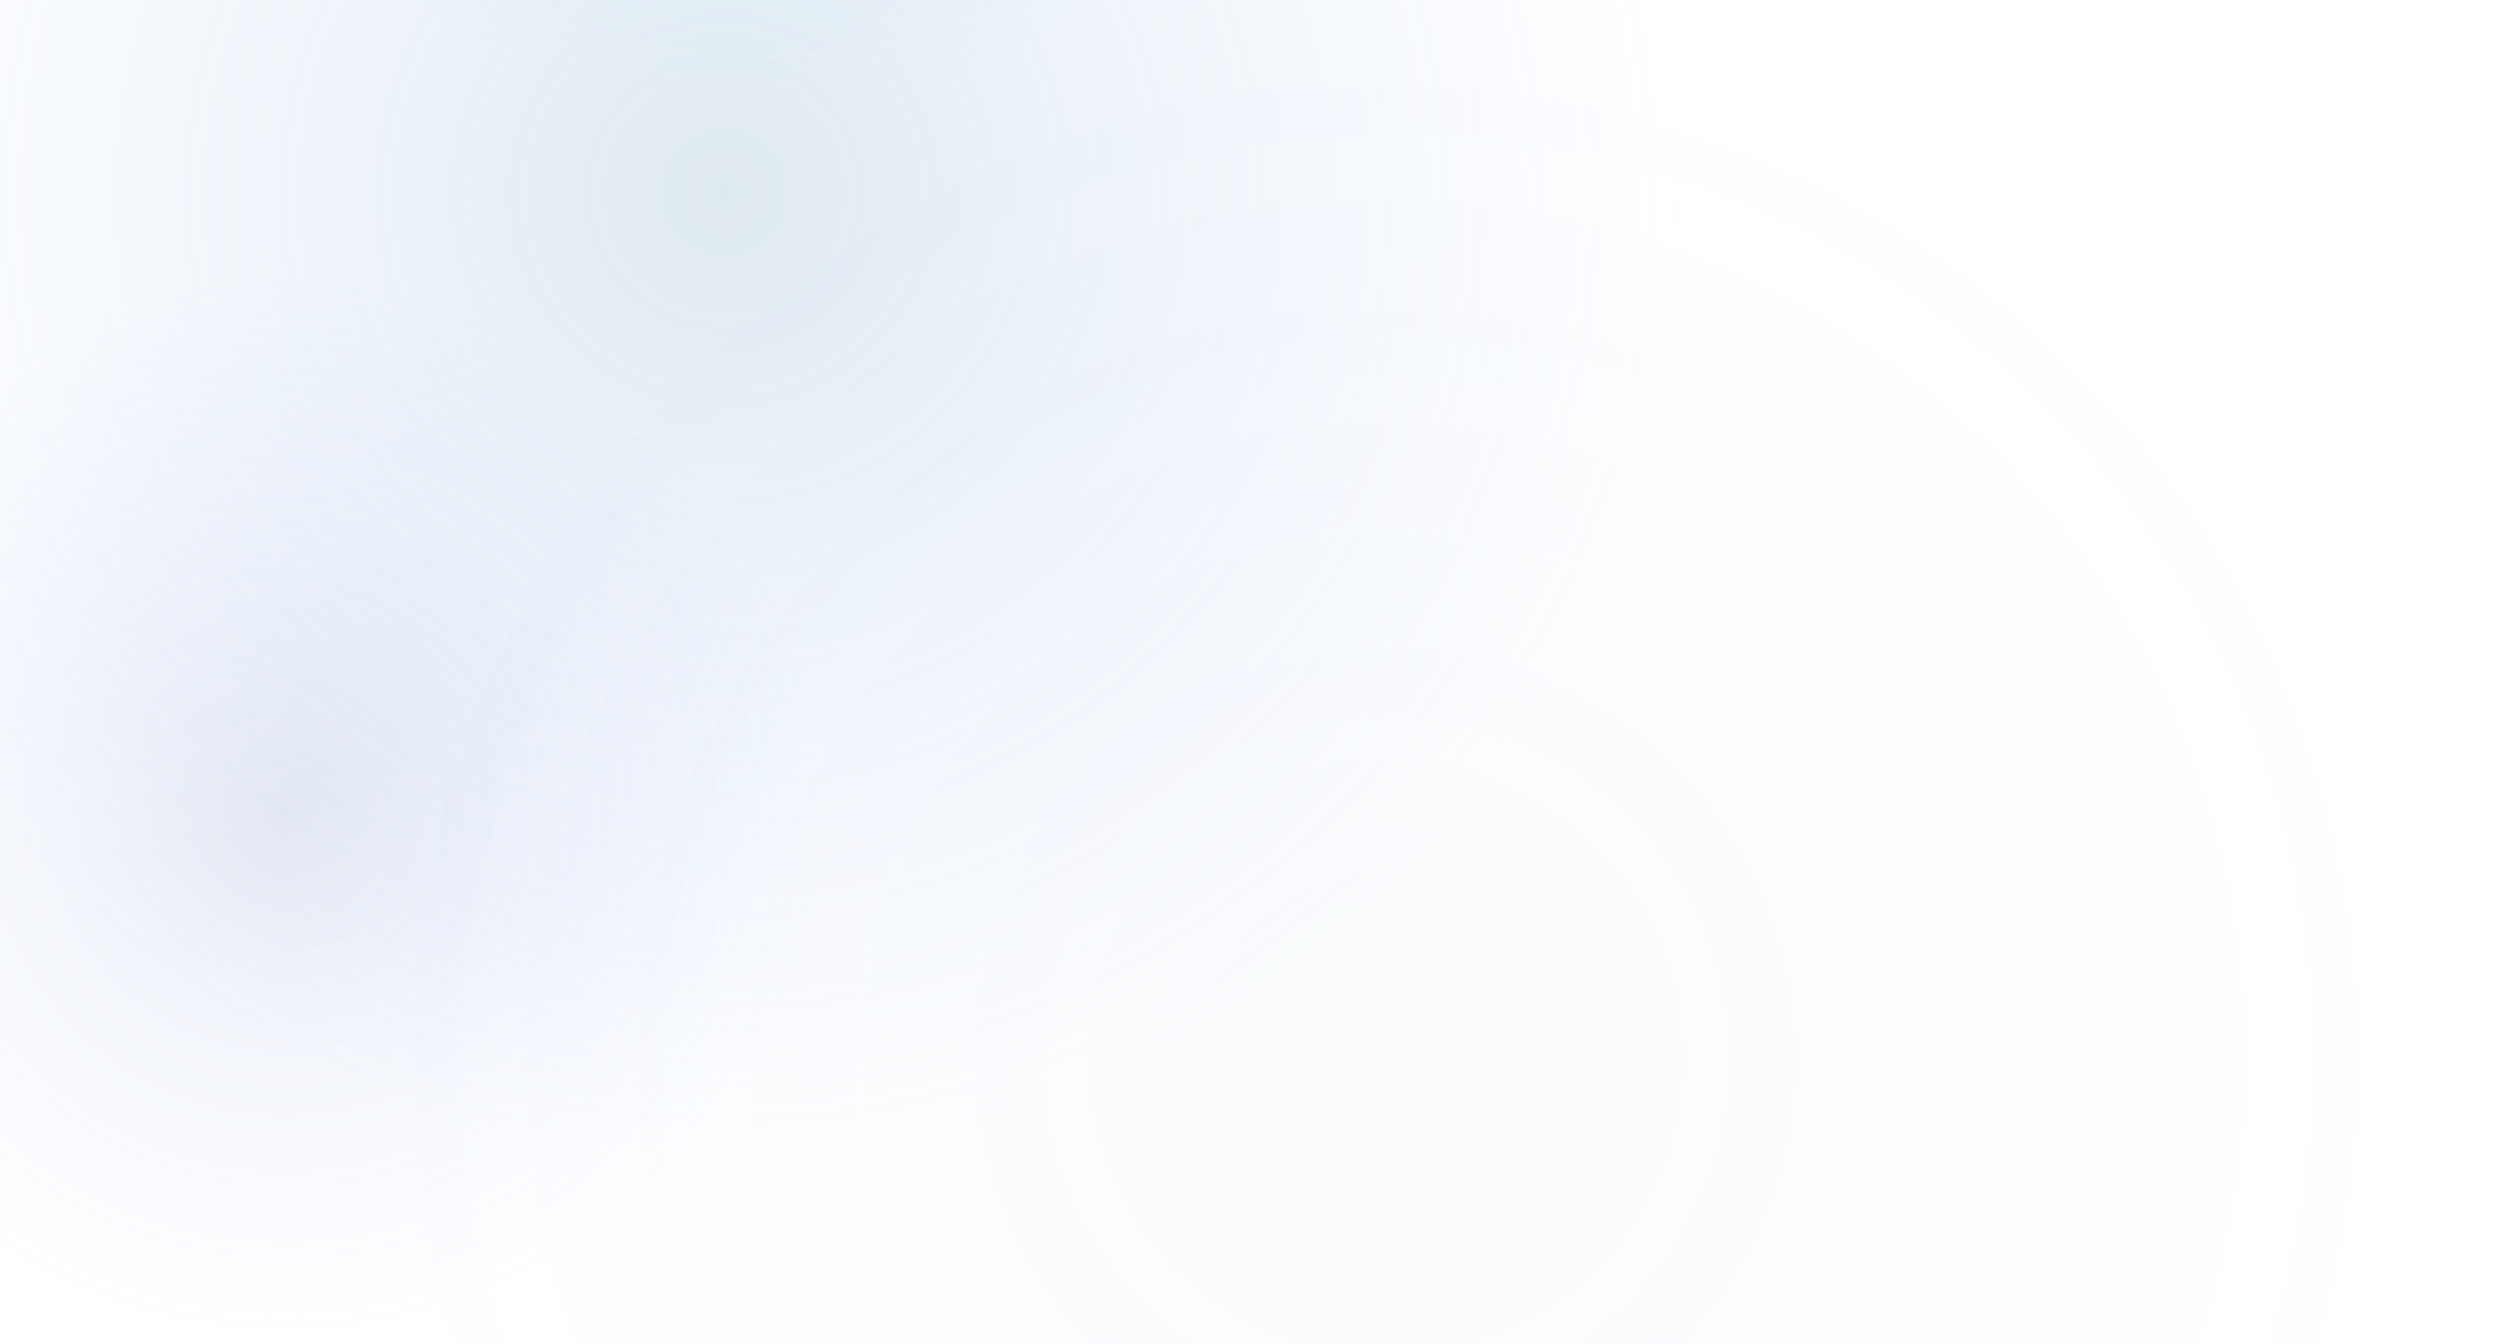 <svg width="1440" height="774" viewBox="0 0 1440 774" fill="none" xmlns="http://www.w3.org/2000/svg">
<circle cx="434.296" cy="-331.396" r="389.183" transform="rotate(60.076 434.296 -331.396)" fill="url(#paint0_radial_0_1775)"/>
<circle cx="417.423" cy="111.921" r="551.857" transform="rotate(60.076 417.423 111.921)" fill="url(#paint1_radial_0_1775)"/>
<circle opacity="0.18" cx="797.114" cy="608.525" r="589.952" transform="rotate(60.076 797.114 608.525)" fill="url(#paint2_radial_0_1775)"/>
<circle cx="164.714" cy="469.591" r="308.737" transform="rotate(60 164.714 469.591)" fill="url(#paint3_radial_0_1775)"/>
<defs>
<radialGradient id="paint0_radial_0_1775" cx="0" cy="0" r="1" gradientUnits="userSpaceOnUse" gradientTransform="translate(434.296 -331.396) rotate(90) scale(389.183)">
<stop stop-color="#5F95B3"/>
<stop offset="0" stop-color="#5F96B4" stop-opacity="0.2"/>
<stop offset="1" stop-color="#88D5FF" stop-opacity="0"/>
</radialGradient>
<radialGradient id="paint1_radial_0_1775" cx="0" cy="0" r="1" gradientUnits="userSpaceOnUse" gradientTransform="translate(417.423 111.921) rotate(90) scale(551.858)">
<stop stop-color="#5F7AB3"/>
<stop offset="0" stop-color="#5F96B4" stop-opacity="0.2"/>
<stop offset="1" stop-color="#88AEFF" stop-opacity="0"/>
</radialGradient>
<radialGradient id="paint2_radial_0_1775" cx="0" cy="0" r="1" gradientUnits="userSpaceOnUse" gradientTransform="translate(797.114 608.525) rotate(90) scale(589.952)">
<stop stop-color="#605FB3"/>
<stop offset="0" stop-color="#5F96B4" stop-opacity="0.2"/>
<stop offset="1" stop-color="#8A88FF" stop-opacity="0"/>
</radialGradient>
<radialGradient id="paint3_radial_0_1775" cx="0" cy="0" r="1" gradientUnits="userSpaceOnUse" gradientTransform="translate(164.714 469.591) rotate(90) scale(308.737)">
<stop stop-color="#5F7AB3" stop-opacity="0.15"/>
<stop offset="1" stop-color="#88AEFF" stop-opacity="0"/>
</radialGradient>
</defs>
</svg>
